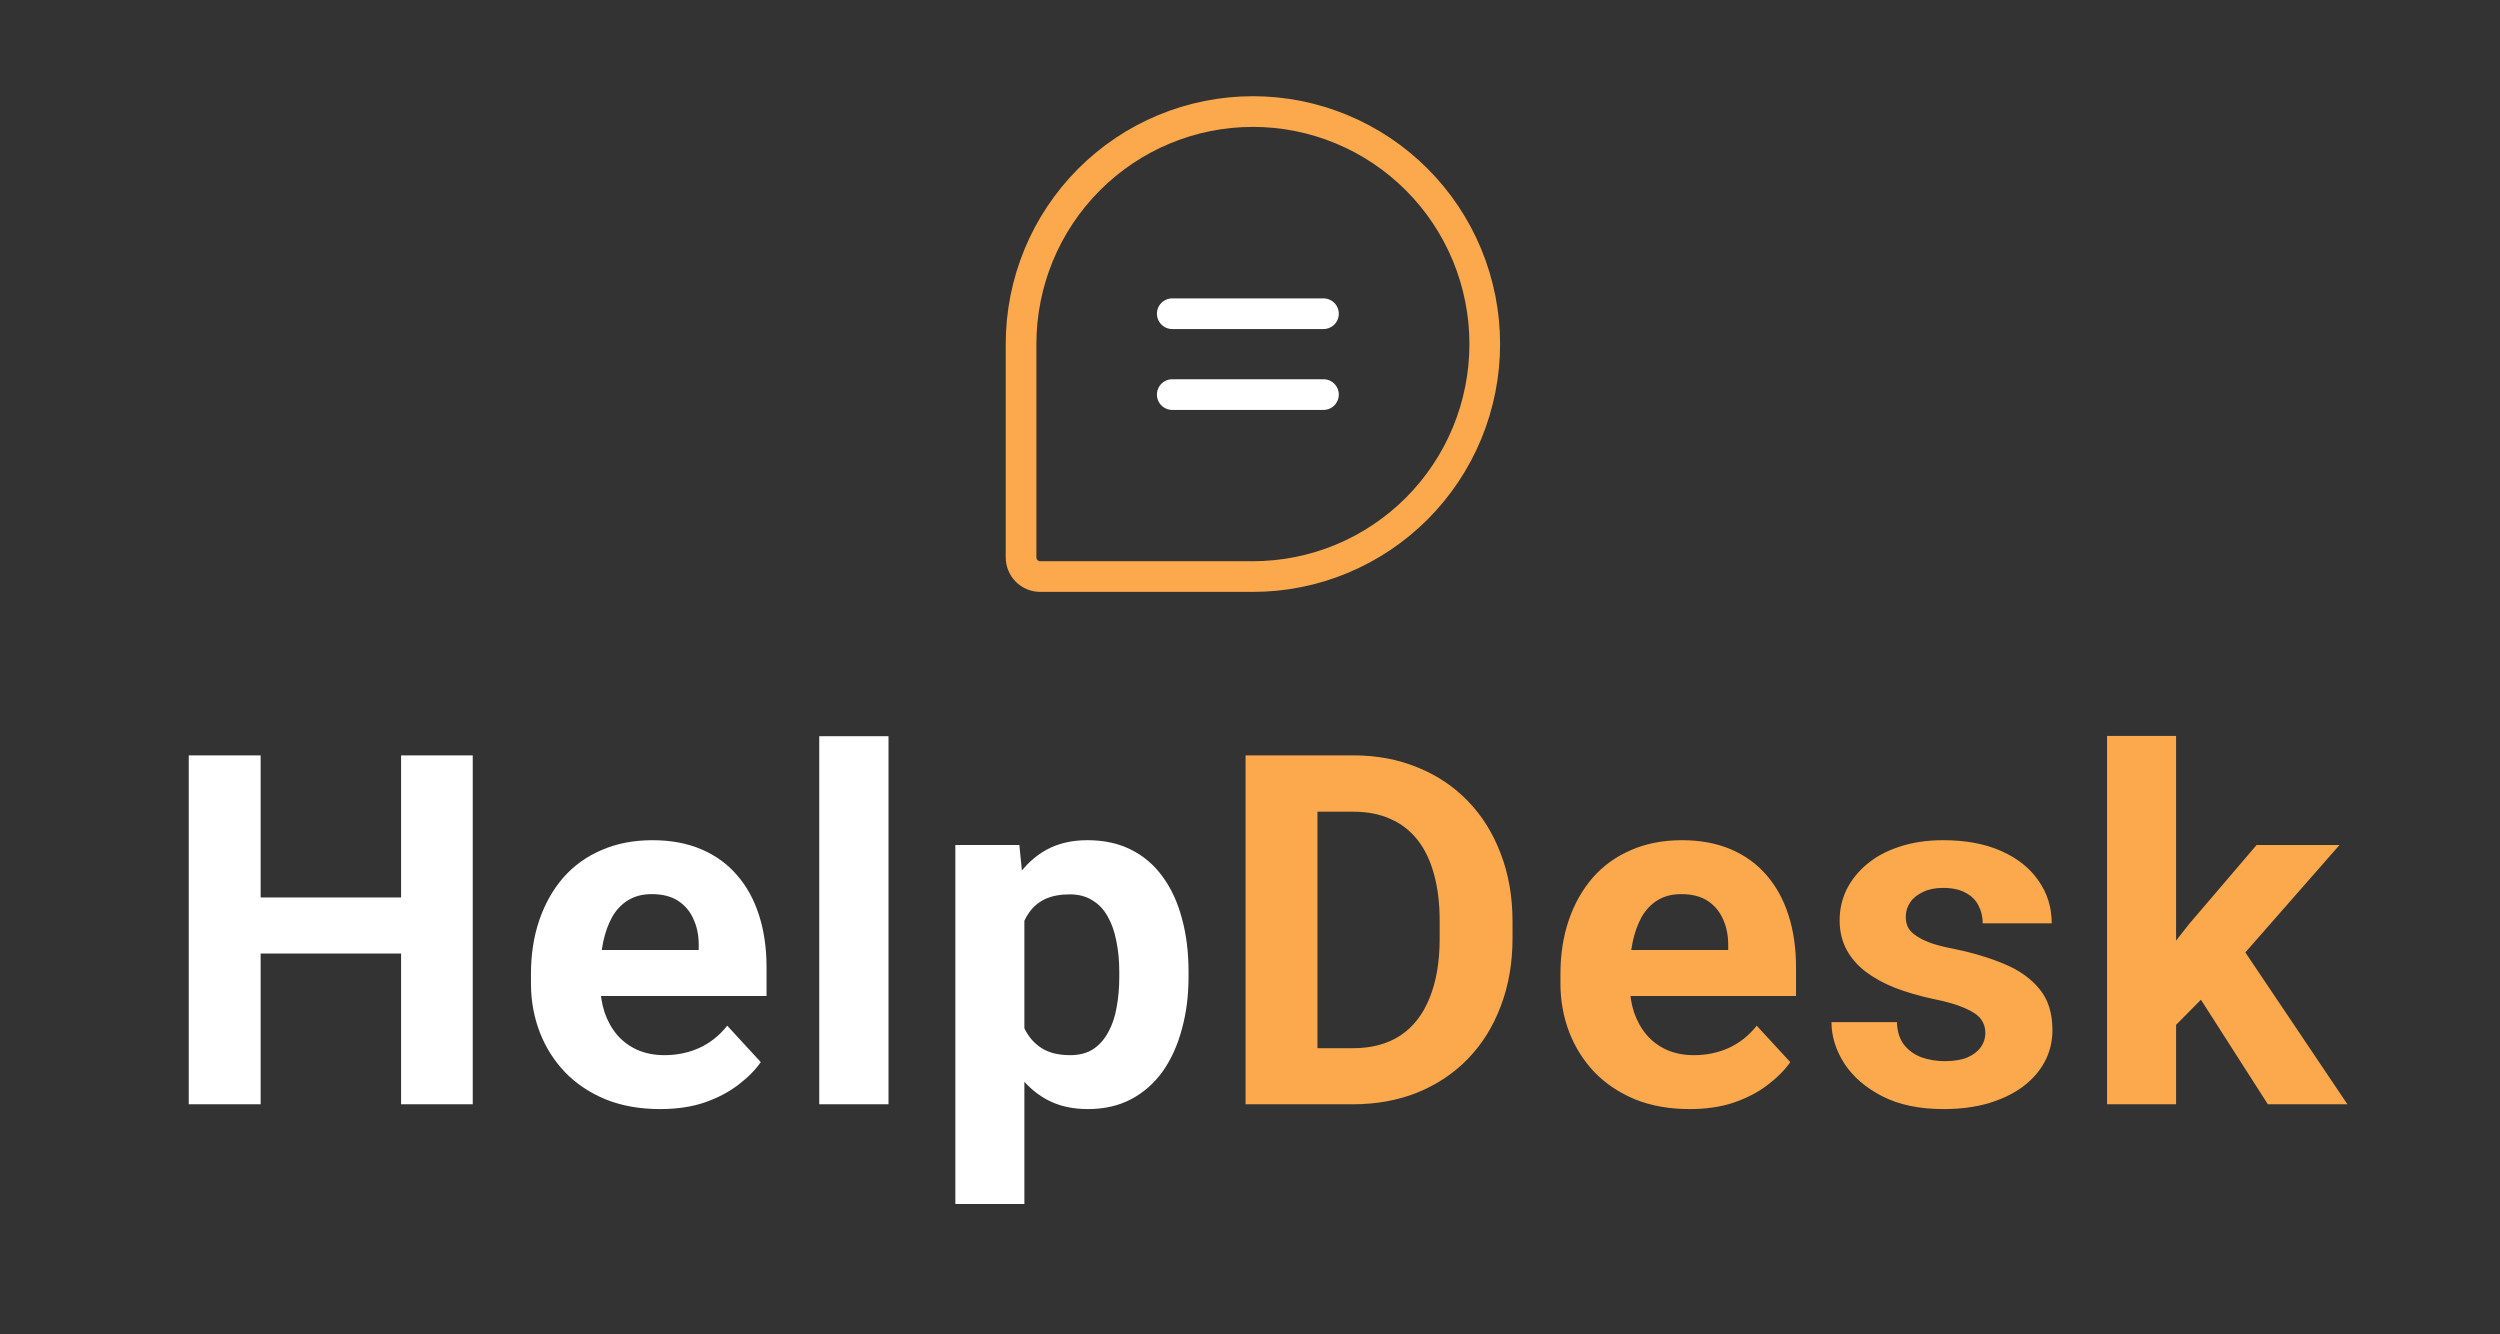 <svg width="163" height="87" viewBox="0 0 163 87" fill="none" xmlns="http://www.w3.org/2000/svg">
<rect x="0" y="0" width="163" height="87" fill="#333333" stroke="none"/>
<path d="M27.479 58.516V62.172H15.604V58.516H27.479ZM16.994 49.25V72H12.307V49.25H16.994ZM30.823 49.25V72H26.151V49.25H30.823ZM43.041 72.312C41.728 72.312 40.551 72.104 39.509 71.688C38.468 71.26 37.582 70.672 36.853 69.922C36.134 69.172 35.582 68.302 35.197 67.312C34.812 66.312 34.619 65.25 34.619 64.125V63.5C34.619 62.219 34.801 61.047 35.166 59.984C35.53 58.922 36.051 58 36.728 57.219C37.416 56.438 38.249 55.839 39.228 55.422C40.207 54.995 41.312 54.781 42.541 54.781C43.739 54.781 44.801 54.979 45.728 55.375C46.655 55.771 47.431 56.333 48.056 57.062C48.692 57.792 49.171 58.667 49.494 59.688C49.817 60.698 49.978 61.823 49.978 63.062V64.938H36.541V61.938H45.556V61.594C45.556 60.969 45.442 60.411 45.212 59.922C44.994 59.422 44.66 59.026 44.212 58.734C43.765 58.443 43.192 58.297 42.494 58.297C41.9 58.297 41.39 58.427 40.962 58.688C40.535 58.948 40.187 59.312 39.916 59.781C39.655 60.25 39.457 60.802 39.322 61.438C39.197 62.062 39.134 62.75 39.134 63.5V64.125C39.134 64.802 39.228 65.427 39.416 66C39.614 66.573 39.89 67.068 40.244 67.484C40.608 67.901 41.046 68.224 41.556 68.453C42.077 68.682 42.666 68.797 43.322 68.797C44.134 68.797 44.89 68.641 45.587 68.328C46.296 68.005 46.905 67.521 47.416 66.875L49.603 69.25C49.249 69.76 48.765 70.25 48.15 70.719C47.546 71.188 46.817 71.573 45.962 71.875C45.108 72.167 44.134 72.312 43.041 72.312ZM57.931 48V72H53.415V48H57.931ZM66.789 58.344V78.5H62.289V55.094H66.461L66.789 58.344ZM77.493 63.359V63.688C77.493 64.917 77.347 66.057 77.055 67.109C76.774 68.162 76.357 69.078 75.805 69.859C75.253 70.63 74.565 71.234 73.743 71.672C72.93 72.099 71.993 72.312 70.93 72.312C69.899 72.312 69.003 72.104 68.243 71.688C67.482 71.271 66.841 70.688 66.321 69.938C65.81 69.177 65.399 68.297 65.086 67.297C64.774 66.297 64.534 65.224 64.368 64.078V63.219C64.534 61.99 64.774 60.865 65.086 59.844C65.399 58.812 65.81 57.922 66.321 57.172C66.841 56.411 67.477 55.823 68.227 55.406C68.987 54.99 69.878 54.781 70.899 54.781C71.972 54.781 72.914 54.984 73.727 55.391C74.55 55.797 75.237 56.38 75.789 57.141C76.352 57.901 76.774 58.807 77.055 59.859C77.347 60.911 77.493 62.078 77.493 63.359ZM72.977 63.688V63.359C72.977 62.641 72.914 61.979 72.789 61.375C72.675 60.76 72.487 60.224 72.227 59.766C71.977 59.307 71.644 58.953 71.227 58.703C70.821 58.443 70.326 58.312 69.743 58.312C69.128 58.312 68.602 58.411 68.164 58.609C67.737 58.807 67.388 59.094 67.118 59.469C66.847 59.844 66.644 60.292 66.508 60.812C66.373 61.333 66.289 61.922 66.258 62.578V64.75C66.31 65.521 66.456 66.213 66.696 66.828C66.935 67.432 67.305 67.912 67.805 68.266C68.305 68.62 68.961 68.797 69.774 68.797C70.368 68.797 70.868 68.667 71.274 68.406C71.68 68.135 72.008 67.766 72.258 67.297C72.519 66.828 72.701 66.287 72.805 65.672C72.92 65.057 72.977 64.396 72.977 63.688Z" fill="white"/>
<path d="M88.195 72H83.242L83.273 68.344H88.195C89.424 68.344 90.461 68.068 91.304 67.516C92.148 66.953 92.784 66.135 93.211 65.062C93.648 63.99 93.867 62.693 93.867 61.172V60.062C93.867 58.896 93.742 57.87 93.492 56.984C93.252 56.099 92.893 55.354 92.414 54.75C91.935 54.146 91.346 53.693 90.648 53.391C89.95 53.078 89.148 52.922 88.242 52.922H83.148V49.25H88.242C89.763 49.25 91.153 49.51 92.414 50.031C93.685 50.542 94.784 51.276 95.711 52.234C96.638 53.193 97.351 54.339 97.851 55.672C98.362 56.995 98.617 58.469 98.617 60.094V61.172C98.617 62.786 98.362 64.26 97.851 65.594C97.351 66.927 96.638 68.073 95.711 69.031C94.794 69.979 93.695 70.713 92.414 71.234C91.143 71.745 89.737 72 88.195 72ZM85.898 49.25V72H81.211V49.25H85.898ZM110.163 72.312C108.851 72.312 107.674 72.104 106.632 71.688C105.59 71.26 104.705 70.672 103.976 69.922C103.257 69.172 102.705 68.302 102.319 67.312C101.934 66.312 101.741 65.25 101.741 64.125V63.5C101.741 62.219 101.924 61.047 102.288 59.984C102.653 58.922 103.174 58 103.851 57.219C104.538 56.438 105.371 55.839 106.351 55.422C107.33 54.995 108.434 54.781 109.663 54.781C110.861 54.781 111.924 54.979 112.851 55.375C113.778 55.771 114.554 56.333 115.179 57.062C115.814 57.792 116.293 58.667 116.616 59.688C116.939 60.698 117.101 61.823 117.101 63.062V64.938H103.663V61.938H112.679V61.594C112.679 60.969 112.564 60.411 112.335 59.922C112.116 59.422 111.783 59.026 111.335 58.734C110.887 58.443 110.314 58.297 109.616 58.297C109.022 58.297 108.512 58.427 108.085 58.688C107.658 58.948 107.309 59.312 107.038 59.781C106.778 60.25 106.58 60.802 106.444 61.438C106.319 62.062 106.257 62.75 106.257 63.5V64.125C106.257 64.802 106.351 65.427 106.538 66C106.736 66.573 107.012 67.068 107.366 67.484C107.731 67.901 108.168 68.224 108.679 68.453C109.2 68.682 109.788 68.797 110.444 68.797C111.257 68.797 112.012 68.641 112.71 68.328C113.418 68.005 114.028 67.521 114.538 66.875L116.726 69.25C116.371 69.76 115.887 70.25 115.272 70.719C114.668 71.188 113.939 71.573 113.085 71.875C112.231 72.167 111.257 72.312 110.163 72.312ZM129.444 67.328C129.444 67.005 129.35 66.713 129.162 66.453C128.975 66.193 128.626 65.953 128.116 65.734C127.616 65.505 126.892 65.297 125.944 65.109C125.09 64.922 124.293 64.688 123.553 64.406C122.824 64.115 122.189 63.766 121.647 63.359C121.116 62.953 120.699 62.474 120.397 61.922C120.095 61.359 119.944 60.719 119.944 60C119.944 59.292 120.095 58.625 120.397 58C120.709 57.375 121.152 56.823 121.725 56.344C122.308 55.854 123.017 55.474 123.85 55.203C124.694 54.922 125.642 54.781 126.694 54.781C128.162 54.781 129.423 55.016 130.475 55.484C131.537 55.953 132.35 56.599 132.912 57.422C133.485 58.234 133.772 59.161 133.772 60.203H129.272C129.272 59.766 129.178 59.375 128.991 59.031C128.814 58.677 128.532 58.401 128.147 58.203C127.772 57.995 127.282 57.891 126.678 57.891C126.178 57.891 125.746 57.979 125.381 58.156C125.017 58.323 124.735 58.552 124.537 58.844C124.35 59.125 124.256 59.438 124.256 59.781C124.256 60.042 124.308 60.276 124.412 60.484C124.527 60.682 124.709 60.865 124.959 61.031C125.209 61.198 125.532 61.354 125.928 61.5C126.334 61.635 126.834 61.76 127.428 61.875C128.647 62.125 129.735 62.453 130.694 62.859C131.652 63.255 132.412 63.797 132.975 64.484C133.537 65.162 133.819 66.052 133.819 67.156C133.819 67.906 133.652 68.594 133.319 69.219C132.985 69.844 132.506 70.391 131.881 70.859C131.256 71.318 130.506 71.677 129.631 71.938C128.767 72.188 127.793 72.312 126.709 72.312C125.136 72.312 123.803 72.031 122.709 71.469C121.626 70.906 120.803 70.193 120.241 69.328C119.689 68.453 119.412 67.557 119.412 66.641H123.678C123.699 67.255 123.855 67.75 124.147 68.125C124.449 68.5 124.829 68.771 125.287 68.938C125.756 69.104 126.261 69.188 126.803 69.188C127.386 69.188 127.871 69.109 128.256 68.953C128.642 68.787 128.933 68.568 129.131 68.297C129.34 68.016 129.444 67.693 129.444 67.328ZM141.881 47.984V72H137.381V47.984H141.881ZM152.537 55.094L145.193 63.469L141.256 67.453L139.615 64.203L142.74 60.234L147.131 55.094H152.537ZM147.865 72L142.865 64.188L145.974 61.469L153.053 72H147.865Z" fill="#FBA94C"/>
<path d="M81.689 37.591H67.838C67.671 37.593 67.505 37.562 67.351 37.499C67.196 37.436 67.056 37.343 66.938 37.224C66.82 37.106 66.727 36.965 66.664 36.81C66.602 36.655 66.57 36.489 66.573 36.322V22.432C66.573 18.411 68.165 14.556 71 11.713C73.835 8.87 77.68 7.273 81.689 7.273V7.273C83.675 7.273 85.64 7.665 87.474 8.427C89.308 9.188 90.975 10.305 92.379 11.713C93.782 13.12 94.896 14.791 95.656 16.631C96.415 18.47 96.806 20.441 96.806 22.432V22.432C96.806 24.422 96.415 26.394 95.656 28.233C94.896 30.072 93.782 31.743 92.379 33.151C90.975 34.559 89.308 35.675 87.474 36.437C85.64 37.199 83.675 37.591 81.689 37.591V37.591Z" stroke="#FBA94C" stroke-width="2" stroke-linecap="round" stroke-linejoin="round"/>
<path d="M76.431 20.454H86.29" stroke="white" stroke-width="2" stroke-linecap="round" stroke-linejoin="round"/>
<path d="M76.431 25.727H86.29" stroke="white" stroke-width="2" stroke-linecap="round" stroke-linejoin="round"/>
</svg>
